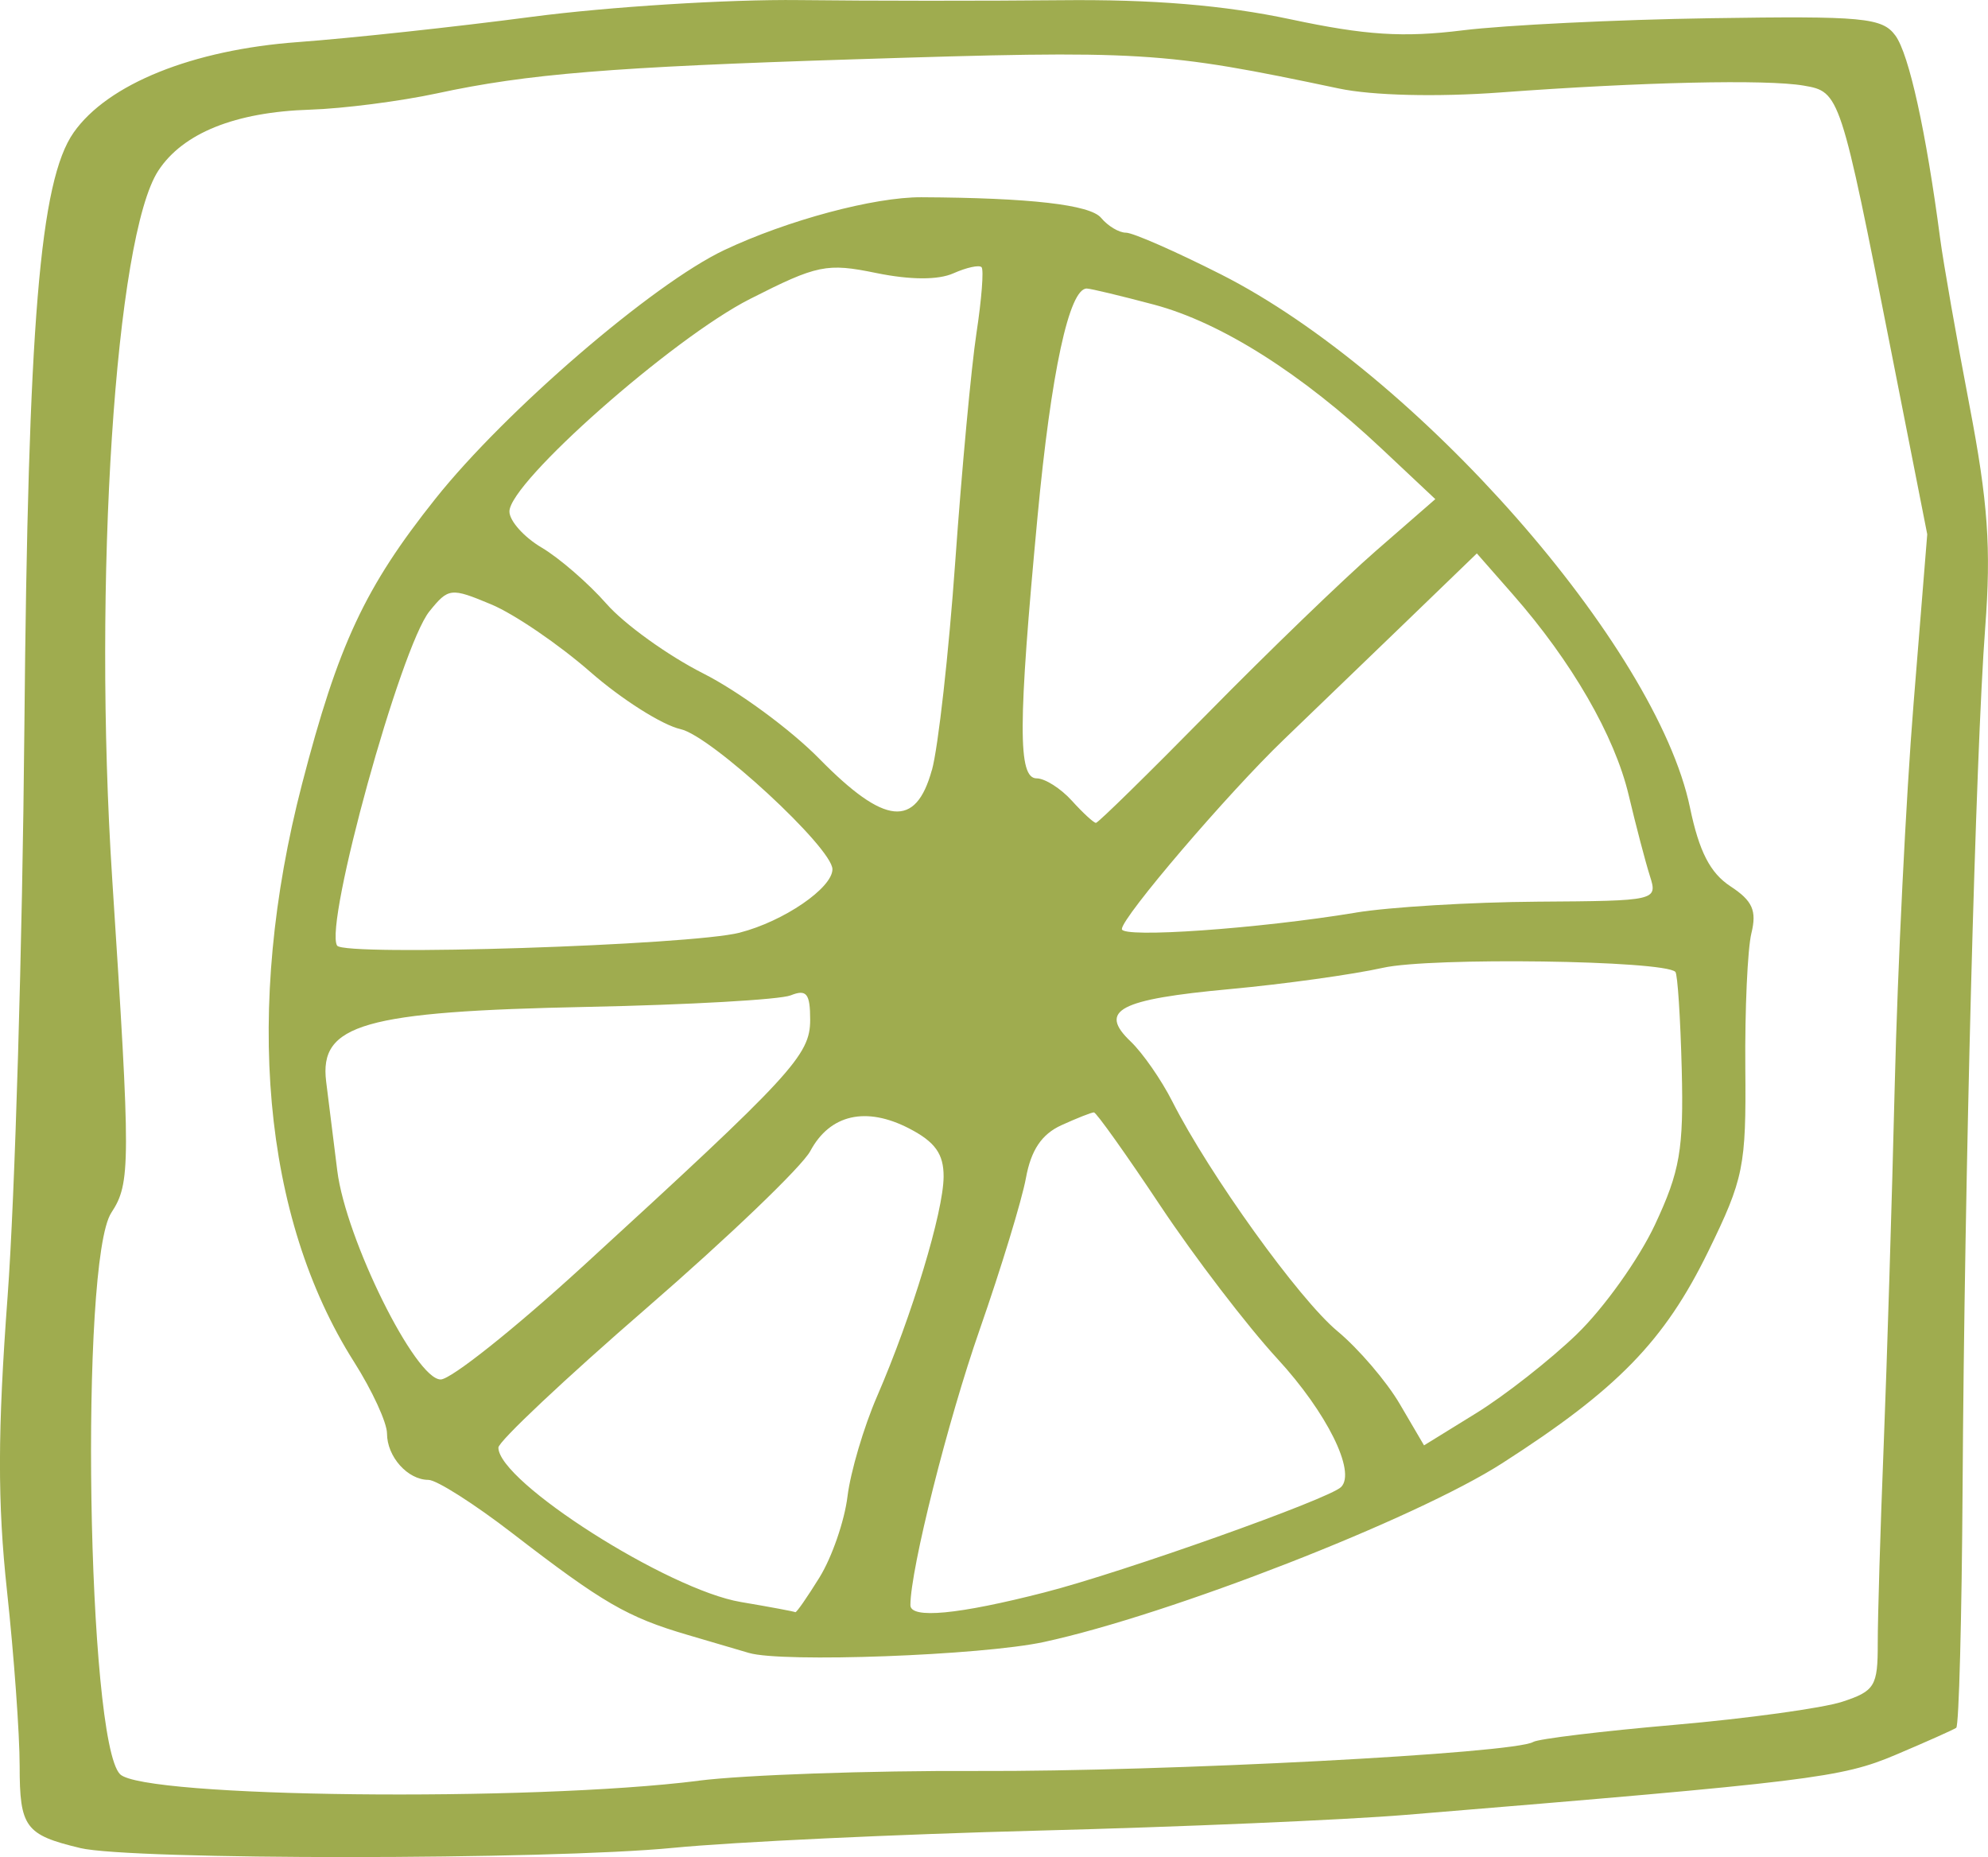 <?xml version="1.0" encoding="UTF-8" standalone="no"?>
<svg
   xmlns:dc="http://purl.org/dc/elements/1.1/"
   xmlns:cc="http://creativecommons.org/ns#"
   xmlns:rdf="http://www.w3.org/1999/02/22-rdf-syntax-ns#"
   xmlns:svg="http://www.w3.org/2000/svg"
   xmlns="http://www.w3.org/2000/svg"
   width="47.243mm"
   height="44.126mm"
   viewBox="0 0 47.243 44.126"
   version="1.1"
   id="svg8">
  <defs
     id="defs2" />
  <g
     id="layer1"
     transform="translate(-79.42,-51.371)">
    <g
       id="g152"
       transform="translate(4.3811035e-7,24.871)">
      <path
         style="fill:#9fac4f;stroke-width:0.265"
         d="m 81.319,70.41 c -1.298,-0.31 -1.432,-0.493 -1.432,-1.949 2.1e-4,-0.755 -0.135,-2.624 -0.3,-4.152 -0.228,-2.102 -0.224,-3.808 0.014,-7.011 0.173,-2.328 0.353,-8.401 0.398,-13.494 0.087,-9.617 0.367,-13.008 1.171,-14.155 0.808,-1.152 2.825,-1.966 5.331,-2.149 1.237,-0.091 3.737,-0.36 5.556,-0.6 1.819,-0.239 4.677,-0.418 6.35,-0.398 1.673,0.02 4.471,0.021 6.218,0.003 2.191,-0.023 3.884,0.118 5.461,0.453 1.788,0.381 2.681,0.438 4.101,0.262 0.999,-0.123 3.641,-0.253 5.872,-0.287 3.643,-0.056 4.092,-0.014 4.404,0.413 0.323,0.442 0.728,2.278 1.062,4.816 0.077,0.582 0.39,2.366 0.696,3.964 0.442,2.307 0.519,3.397 0.375,5.292 -0.227,2.994 -0.492,13.067 -0.537,20.438 -0.019,3.089 -0.087,5.654 -0.151,5.699 -0.064,0.045 -0.712,0.334 -1.439,0.642 -1.294,0.547 -1.996,0.633 -11.642,1.427 -1.455,0.12 -5.384,0.288 -8.731,0.374 -3.347,0.086 -7.251,0.27 -8.675,0.409 -2.98,0.291 -12.887,0.294 -14.102,0.004 z m 14.707,-1.599 c 1.091,-0.137 4.068,-0.241 6.615,-0.23 4.463,0.018 12.77,-0.416 13.215,-0.69 0.119,-0.073 1.629,-0.256 3.356,-0.406 1.727,-0.15 3.521,-0.397 3.987,-0.549 0.774,-0.253 0.846,-0.371 0.844,-1.385 -0.001,-0.61 0.062,-2.716 0.14,-4.68 0.078,-1.965 0.197,-5.834 0.264,-8.599 0.067,-2.765 0.268,-6.839 0.447,-9.052 l 0.325,-4.025 -0.849,-4.309 c -1.215,-6.167 -1.227,-6.205 -2.087,-6.352 -0.887,-0.152 -3.839,-0.086 -7.209,0.163 -1.508,0.111 -3.043,0.074 -3.836,-0.094 -4.201,-0.885 -4.647,-0.912 -11.509,-0.694 -5.777,0.183 -7.777,0.346 -9.922,0.809 -0.873,0.188 -2.233,0.363 -3.021,0.388 -1.776,0.056 -3.018,0.556 -3.603,1.448 -1.024,1.562 -1.557,9.746 -1.097,16.823 0.441,6.779 0.44,7.238 -0.02,7.938 -0.755,1.148 -0.577,12.556 0.207,13.343 0.555,0.557 9.733,0.66 13.751,0.155 z m 1.191,-3.035 c -0.146,-0.044 -0.8,-0.236 -1.455,-0.428 -1.432,-0.42 -2.014,-0.757 -4.162,-2.413 -0.906,-0.699 -1.805,-1.271 -1.998,-1.271 -0.493,0 -0.985,-0.55 -0.985,-1.102 0,-0.257 -0.353,-1.024 -0.785,-1.704 -2.175,-3.43 -2.621,-8.386 -1.234,-13.73 0.861,-3.319 1.494,-4.673 3.169,-6.777 1.662,-2.088 5.169,-5.107 6.865,-5.909 1.498,-0.708 3.559,-1.261 4.685,-1.255 2.58,0.013 4.01,0.177 4.269,0.489 0.162,0.195 0.428,0.354 0.592,0.353 0.164,-6.62e-4 1.181,0.446 2.26,0.992 4.648,2.354 10.346,8.832 11.143,12.668 0.217,1.044 0.48,1.555 0.962,1.871 0.525,0.344 0.629,0.577 0.497,1.117 -0.091,0.375 -0.156,1.814 -0.144,3.196 0.021,2.347 -0.038,2.636 -0.883,4.366 -1.04,2.127 -2.156,3.273 -4.895,5.03 -2.067,1.326 -7.905,3.602 -10.889,4.247 -1.481,0.32 -6.224,0.495 -7.011,0.26 z m 1.681,-1.8 c 0.293,-0.474 0.591,-1.338 0.662,-1.918 0.071,-0.581 0.387,-1.651 0.703,-2.379 0.827,-1.907 1.577,-4.383 1.581,-5.219 0.003,-0.541 -0.202,-0.827 -0.819,-1.146 -1.025,-0.53 -1.883,-0.334 -2.349,0.537 -0.197,0.368 -1.945,2.044 -3.885,3.726 -1.94,1.681 -3.527,3.175 -3.527,3.32 0,0.812 4.027,3.377 5.761,3.669 0.688,0.116 1.271,0.225 1.295,0.242 0.025,0.017 0.284,-0.357 0.578,-0.831 z m 5.355,0.359 c 1.86,-0.477 6.752,-2.216 7.037,-2.501 0.361,-0.361 -0.34,-1.773 -1.513,-3.047 -0.72,-0.782 -1.972,-2.419 -2.783,-3.638 -0.811,-1.219 -1.522,-2.217 -1.578,-2.217 -0.057,0 -0.404,0.137 -0.773,0.305 -0.468,0.213 -0.722,0.591 -0.843,1.257 -0.096,0.523 -0.59,2.142 -1.098,3.598 -0.761,2.178 -1.646,5.696 -1.647,6.548 -5.3e-4,0.333 1.139,0.224 3.199,-0.305 z m 12.644,-6.138 c 0.637,-0.614 1.47,-1.782 1.851,-2.595 0.596,-1.273 0.685,-1.787 0.637,-3.696 -0.031,-1.22 -0.099,-2.26 -0.151,-2.313 -0.274,-0.274 -5.813,-0.351 -6.947,-0.097 -0.711,0.159 -2.348,0.387 -3.636,0.506 -2.643,0.244 -3.138,0.505 -2.361,1.246 0.285,0.272 0.729,0.911 0.987,1.42 0.881,1.737 3.013,4.704 3.926,5.462 0.501,0.416 1.169,1.196 1.484,1.735 l 0.574,0.979 1.239,-0.765 c 0.681,-0.42 1.76,-1.267 2.397,-1.881 z M 93.249,56.609 c 5.01,-4.587 5.424,-5.035 5.424,-5.878 0,-0.623 -0.086,-0.731 -0.463,-0.58 -0.255,0.102 -2.428,0.225 -4.829,0.274 -5.322,0.108 -6.381,0.411 -6.21,1.777 0.059,0.475 0.178,1.427 0.264,2.115 0.203,1.626 1.858,4.967 2.458,4.961 0.245,-0.002 1.754,-1.203 3.355,-2.669 z m 3.752,-7.949 c 1.042,-0.267 2.201,-1.06 2.201,-1.505 0,-0.508 -2.884,-3.17 -3.607,-3.329 -0.435,-0.096 -1.402,-0.708 -2.148,-1.361 -0.747,-0.653 -1.806,-1.375 -2.354,-1.604 -0.959,-0.401 -1.015,-0.394 -1.467,0.164 -0.684,0.845 -2.506,7.44 -2.195,7.944 0.16,0.259 8.395,-0.006 9.57,-0.308 z M 111.637,48.185 c 0.8,-0.132 2.743,-0.249 4.317,-0.26 2.844,-0.019 2.861,-0.023 2.673,-0.615 -0.104,-0.327 -0.33,-1.191 -0.503,-1.918 -0.334,-1.409 -1.353,-3.174 -2.752,-4.767 l -0.856,-0.975 -1.741,1.681 c -0.957,0.924 -2.237,2.157 -2.843,2.739 -1.33,1.276 -3.852,4.226 -3.852,4.506 0,0.22 3.253,-0.009 5.556,-0.39 z m -3.502,-4.751 c 1.417,-1.441 3.21,-3.172 3.985,-3.847 l 1.409,-1.227 -1.277,-1.2 c -1.902,-1.787 -3.814,-2.997 -5.41,-3.422 -0.783,-0.208 -1.5,-0.38 -1.595,-0.382 -0.418,-0.008 -0.849,1.988 -1.171,5.421 -0.465,4.948 -0.469,6.218 -0.021,6.218 0.196,0 0.571,0.238 0.835,0.529 0.263,0.291 0.522,0.529 0.574,0.529 0.052,0 1.254,-1.179 2.671,-2.619 z m -6.569,1.367 c 0.15,-0.543 0.4,-2.776 0.555,-4.961 0.155,-2.185 0.382,-4.628 0.504,-5.428 0.122,-0.8 0.177,-1.504 0.121,-1.563 -0.055,-0.059 -0.356,0.006 -0.668,0.145 -0.363,0.162 -1.025,0.159 -1.837,-0.007 -1.175,-0.241 -1.399,-0.195 -2.998,0.617 -1.843,0.935 -5.718,4.359 -5.717,5.05 4.7e-4,0.223 0.345,0.609 0.765,0.857 0.42,0.248 1.114,0.85 1.541,1.336 0.427,0.487 1.463,1.232 2.302,1.656 0.839,0.424 2.08,1.337 2.758,2.028 1.553,1.581 2.289,1.656 2.672,0.269 z"
         id="path1083" />
    </g>
  </g>
</svg>
